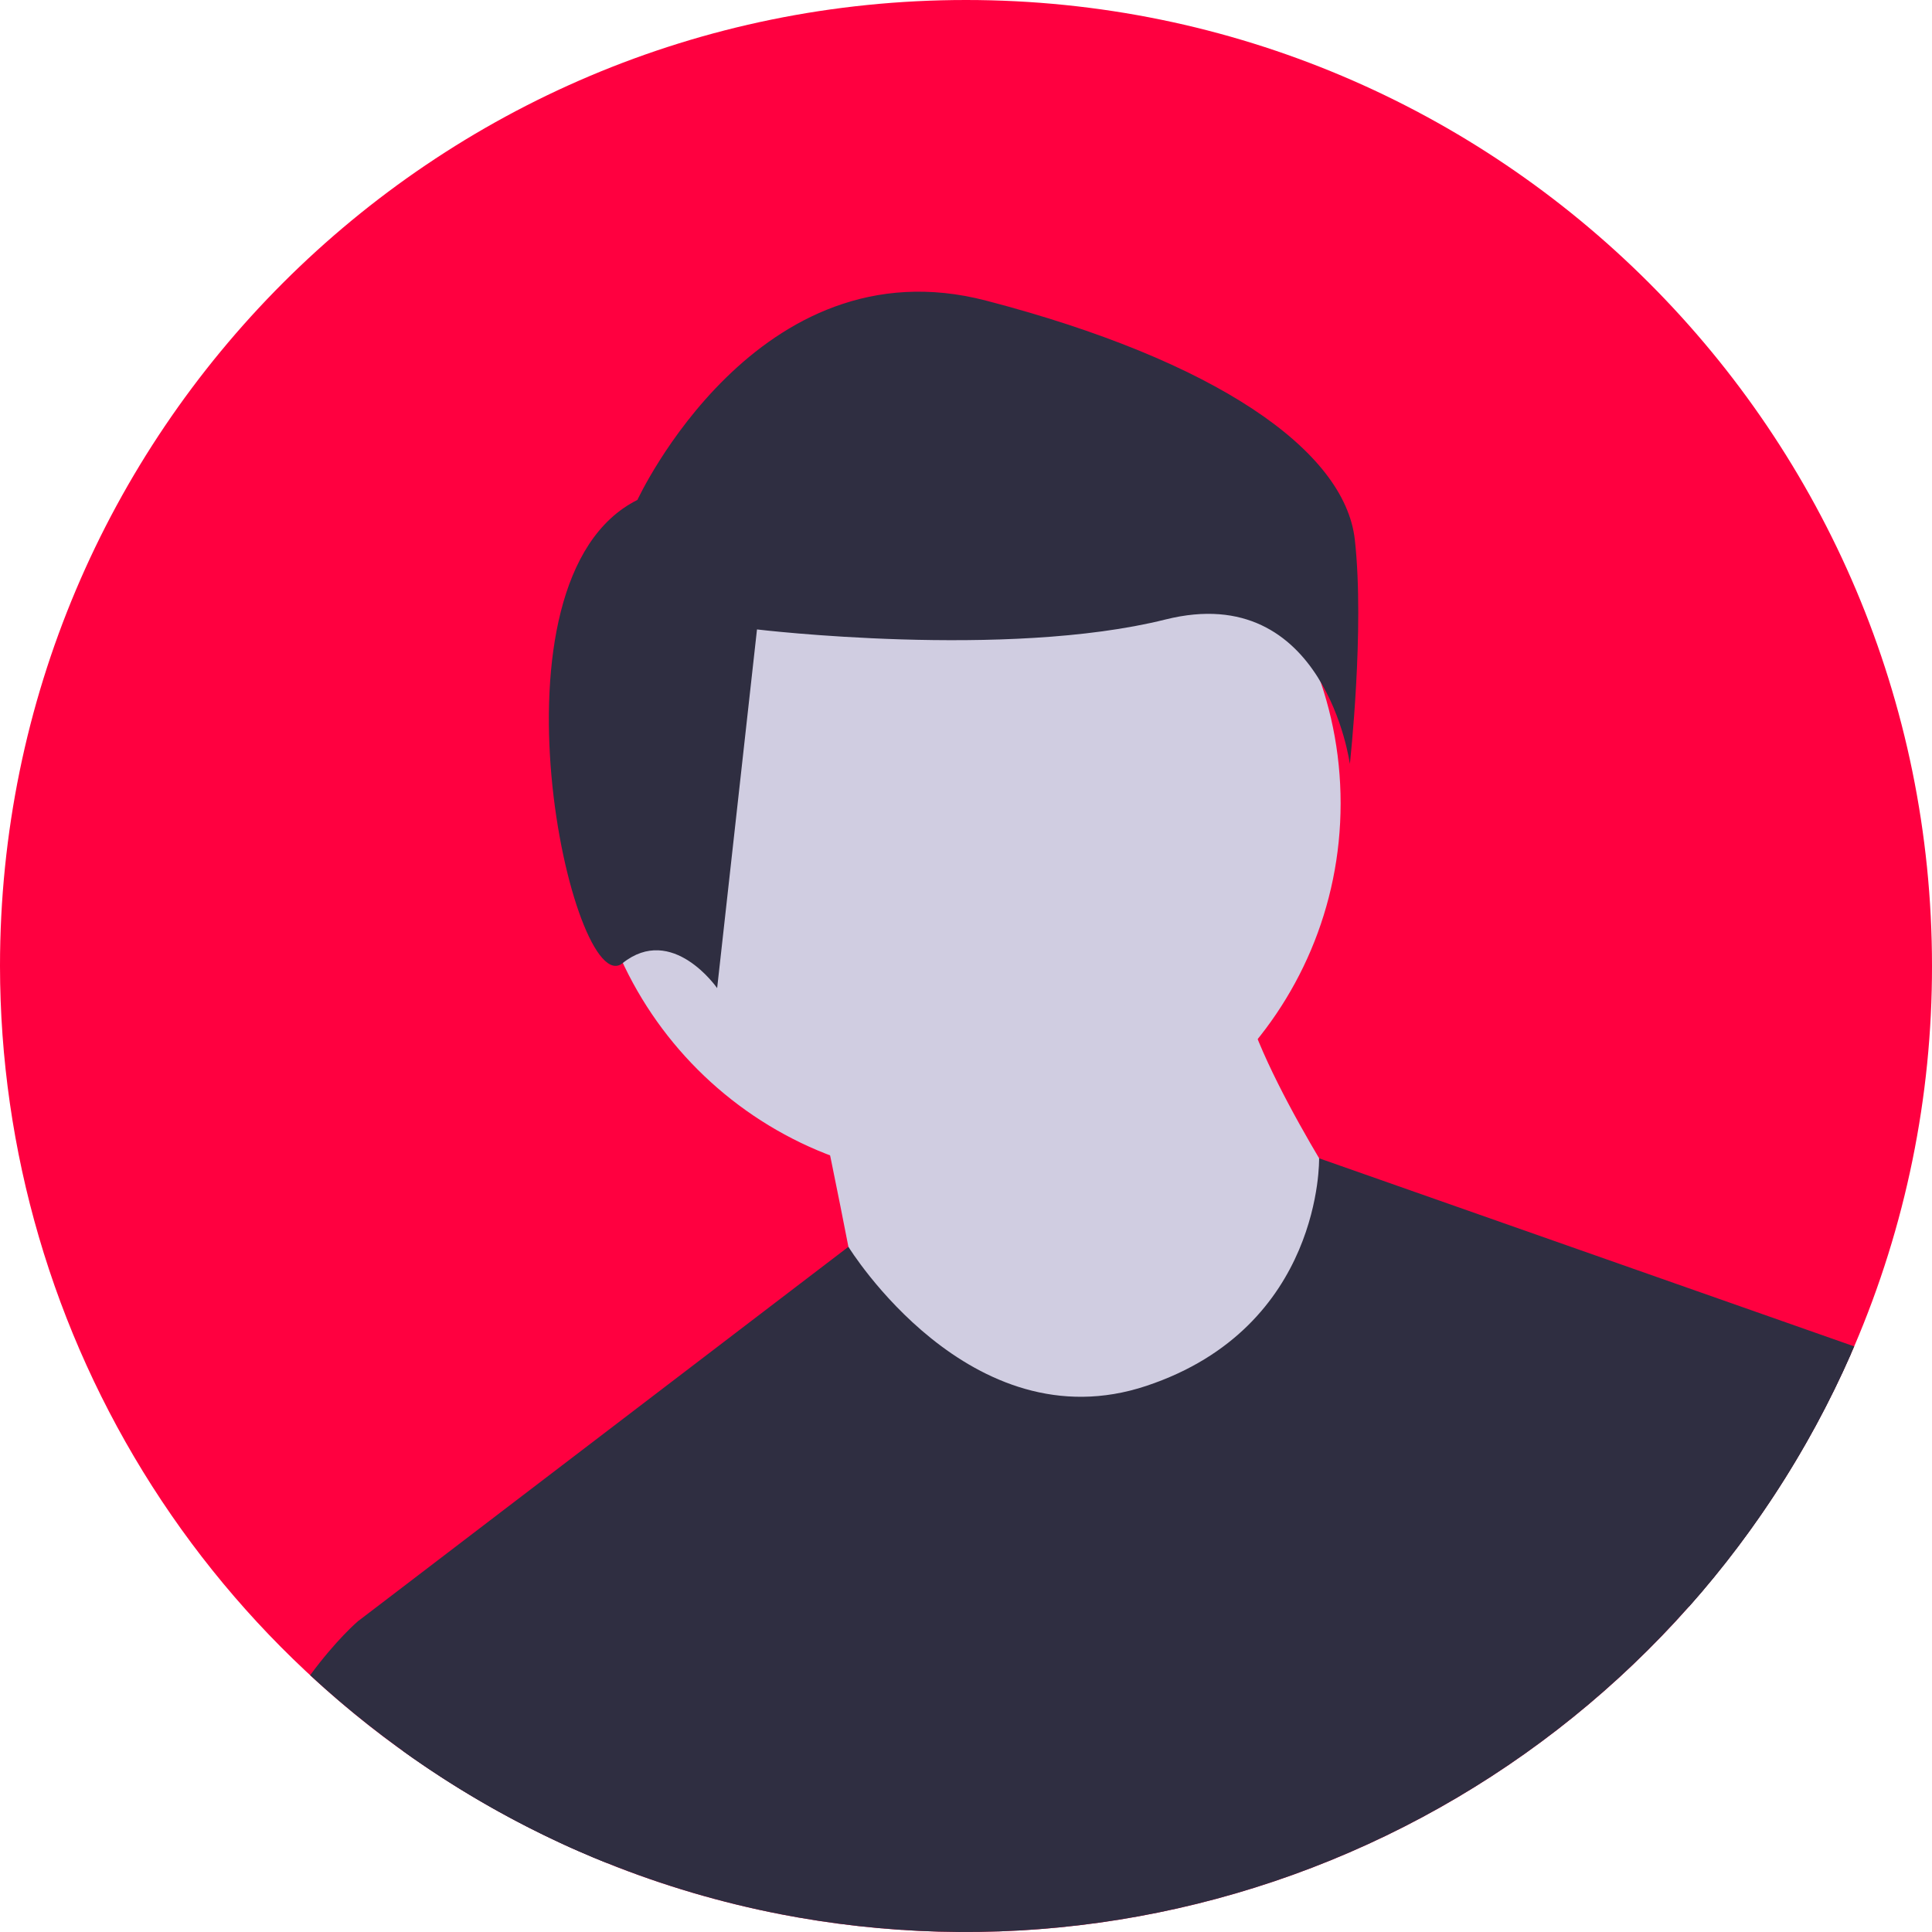 <svg width="72" height="72" viewBox="0 0 72 72" fill="none" xmlns="http://www.w3.org/2000/svg">
<g clip-path="url(#clip0)">
<path d="M72 36C72.006 40.873 71.02 45.697 69.101 50.176L68.981 50.451C65.735 57.836 60.106 63.92 52.995 67.728C45.883 71.537 37.7 72.851 29.753 71.46C29.537 71.422 29.321 71.382 29.106 71.341C26.879 70.909 24.698 70.266 22.594 69.42C22.252 69.283 21.912 69.141 21.576 68.993C21.345 68.893 21.115 68.79 20.887 68.683C14.652 65.793 9.373 61.181 5.673 55.391C1.972 49.6 0.004 42.872 0 36C0 16.118 16.118 0 36 0C55.882 0 72 16.118 72 36Z" fill="#FF0040"/>
<path opacity="0.2" d="M23.614 25.724C22.935 29.558 24.435 33.03 24.435 33.03C24.435 33.03 27.037 30.285 27.717 26.451C28.396 22.617 26.896 19.146 26.896 19.146C26.896 19.146 24.294 21.89 23.614 25.724Z" fill="black"/>
<path d="M35.926 43.972C43.677 43.972 49.961 37.688 49.961 29.937C49.961 22.186 43.677 15.903 35.926 15.903C28.175 15.903 21.891 22.186 21.891 29.937C21.891 37.688 28.175 43.972 35.926 43.972Z" fill="#D0CDE1"/>
<path d="M30.444 40.683C30.444 40.683 32.198 49.016 32.198 49.893C32.198 50.77 40.531 54.717 40.531 54.717L47.987 53.402L50.619 45.507C50.619 45.507 46.233 38.928 46.233 36.297L30.444 40.683Z" fill="#D0CDE1"/>
<path d="M69.101 50.176L68.981 50.451C65.735 57.836 60.106 63.92 52.995 67.728C45.883 71.537 37.7 72.851 29.753 71.46C29.537 71.422 29.321 71.382 29.106 71.341C26.879 70.909 24.698 70.266 22.594 69.42C22.252 69.283 21.912 69.141 21.576 68.993C21.345 68.893 21.115 68.79 20.887 68.683C18.822 67.726 16.851 66.575 15.003 65.245L13.339 60.419L14.274 59.706L16.198 58.237L18.25 56.67L18.784 56.262L26.837 50.115L27.431 49.661L31.617 46.466L31.618 46.465C31.618 46.465 36.145 53.84 42.724 51.647C49.303 49.454 49.159 43.166 49.159 43.166L69.101 50.176Z" fill="#2F2E41"/>
<path d="M23.755 18.63C23.755 18.63 28.211 8.976 36.752 11.204C45.292 13.431 50.12 16.773 50.491 20.116C50.862 23.457 50.305 28.47 50.305 28.47C50.305 28.47 49.377 21.601 43.436 23.086C37.494 24.571 28.211 23.457 28.211 23.457L26.726 36.825C26.726 36.825 25.055 34.412 23.198 35.897C21.342 37.382 17.814 21.601 23.755 18.63Z" fill="#2F2E41"/>
<path d="M22.594 69.42C22.252 69.283 21.912 69.141 21.576 68.993C21.345 68.893 21.115 68.79 20.887 68.683C17.471 67.099 14.323 64.989 11.558 62.431C12.537 61.098 13.339 60.419 13.339 60.419H19.918L20.904 63.736L22.594 69.42Z" fill="#2F2E41"/>
<path d="M63.338 49.454L68.981 50.451C67.471 53.892 65.431 57.075 62.936 59.885L63.338 49.454Z" fill="#2F2E41"/>
</g>
<defs>
<clipPath id="clip0">
<rect width="72" height="72" fill="white"/>
</clipPath>
</defs>
</svg>
